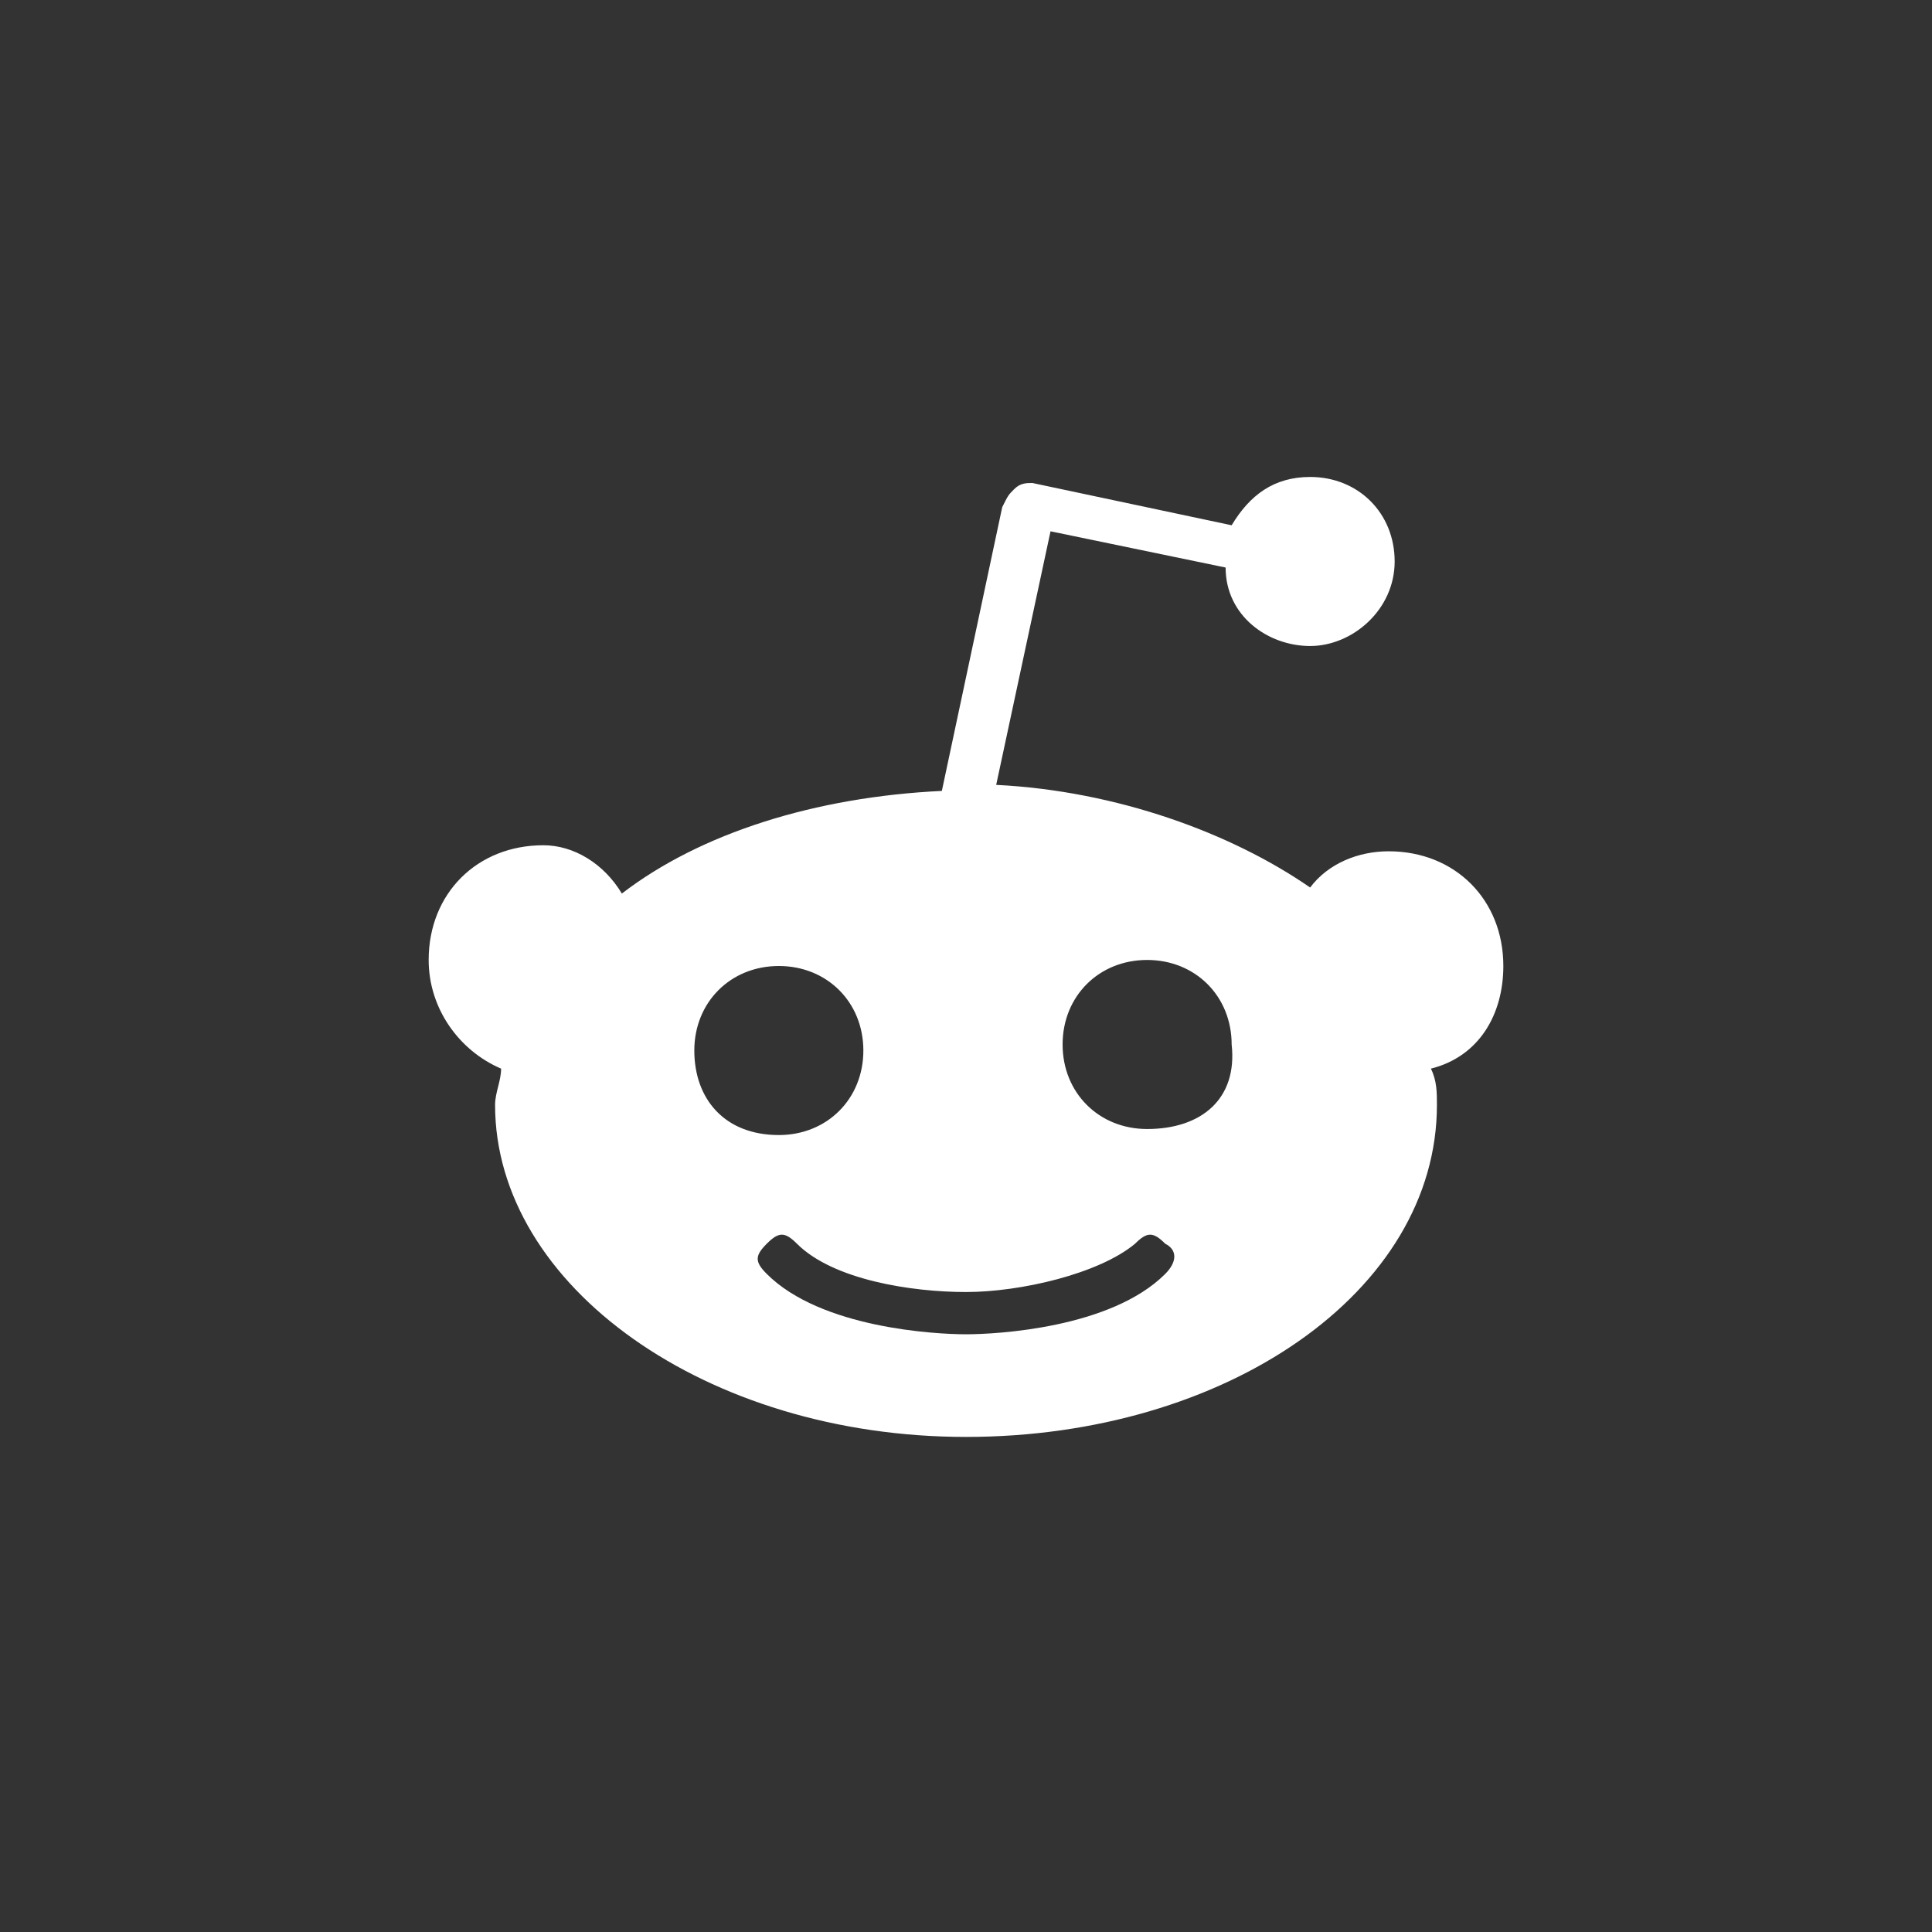 <svg xmlns="http://www.w3.org/2000/svg" width="32" height="32" viewBox="0 0 32 32" fill="white">
  <rect x="0" y="0" width="32" height="32" fill="#333333" stroke="none"/>
  <path d="M24.9 16c0-1.1-.8-1.9-1.9-1.9-.5 0-1 .2-1.3.6-1.3-.9-3.2-1.6-5.2-1.7l.9-4.2 2.9.6c0 .8.7 1.3 1.4 1.3s1.4-.6 1.4-1.4c0-.8-.6-1.4-1.4-1.4-.6 0-1 .3-1.3.8L17.1 8c-.1 0-.2 0-.3.1-.1.1-.1.1-.2.3l-1 4.7c-2.1.1-4 .7-5.3 1.7-.3-.5-.8-.8-1.3-.8-1.1 0-1.9.8-1.9 1.9 0 .8.5 1.5 1.2 1.8 0 .2-.1.4-.1.6 0 3 3.5 5.5 7.8 5.5s7.8-2.4 7.8-5.5c0-.2 0-.4-.1-.6.8-.2 1.2-.9 1.2-1.7zm-13.4 1.4c0-.8.6-1.4 1.4-1.4.8 0 1.4.6 1.4 1.4 0 .8-.6 1.4-1.4 1.4-.9 0-1.4-.6-1.4-1.4zm7.8 3.7c-.9.9-2.8 1-3.3 1s-2.4-.1-3.3-1c-.2-.2-.2-.3 0-.5s.3-.2.5 0c.6.6 1.9.8 2.8.8s2.2-.3 2.8-.8c.2-.2.3-.2.5 0 .2.1.2.3 0 .5zm-.3-2.4c-.8 0-1.4-.6-1.4-1.4 0-.8.6-1.4 1.4-1.4.8 0 1.4.6 1.4 1.4.1.9-.5 1.4-1.4 1.4z"/>
</svg>
